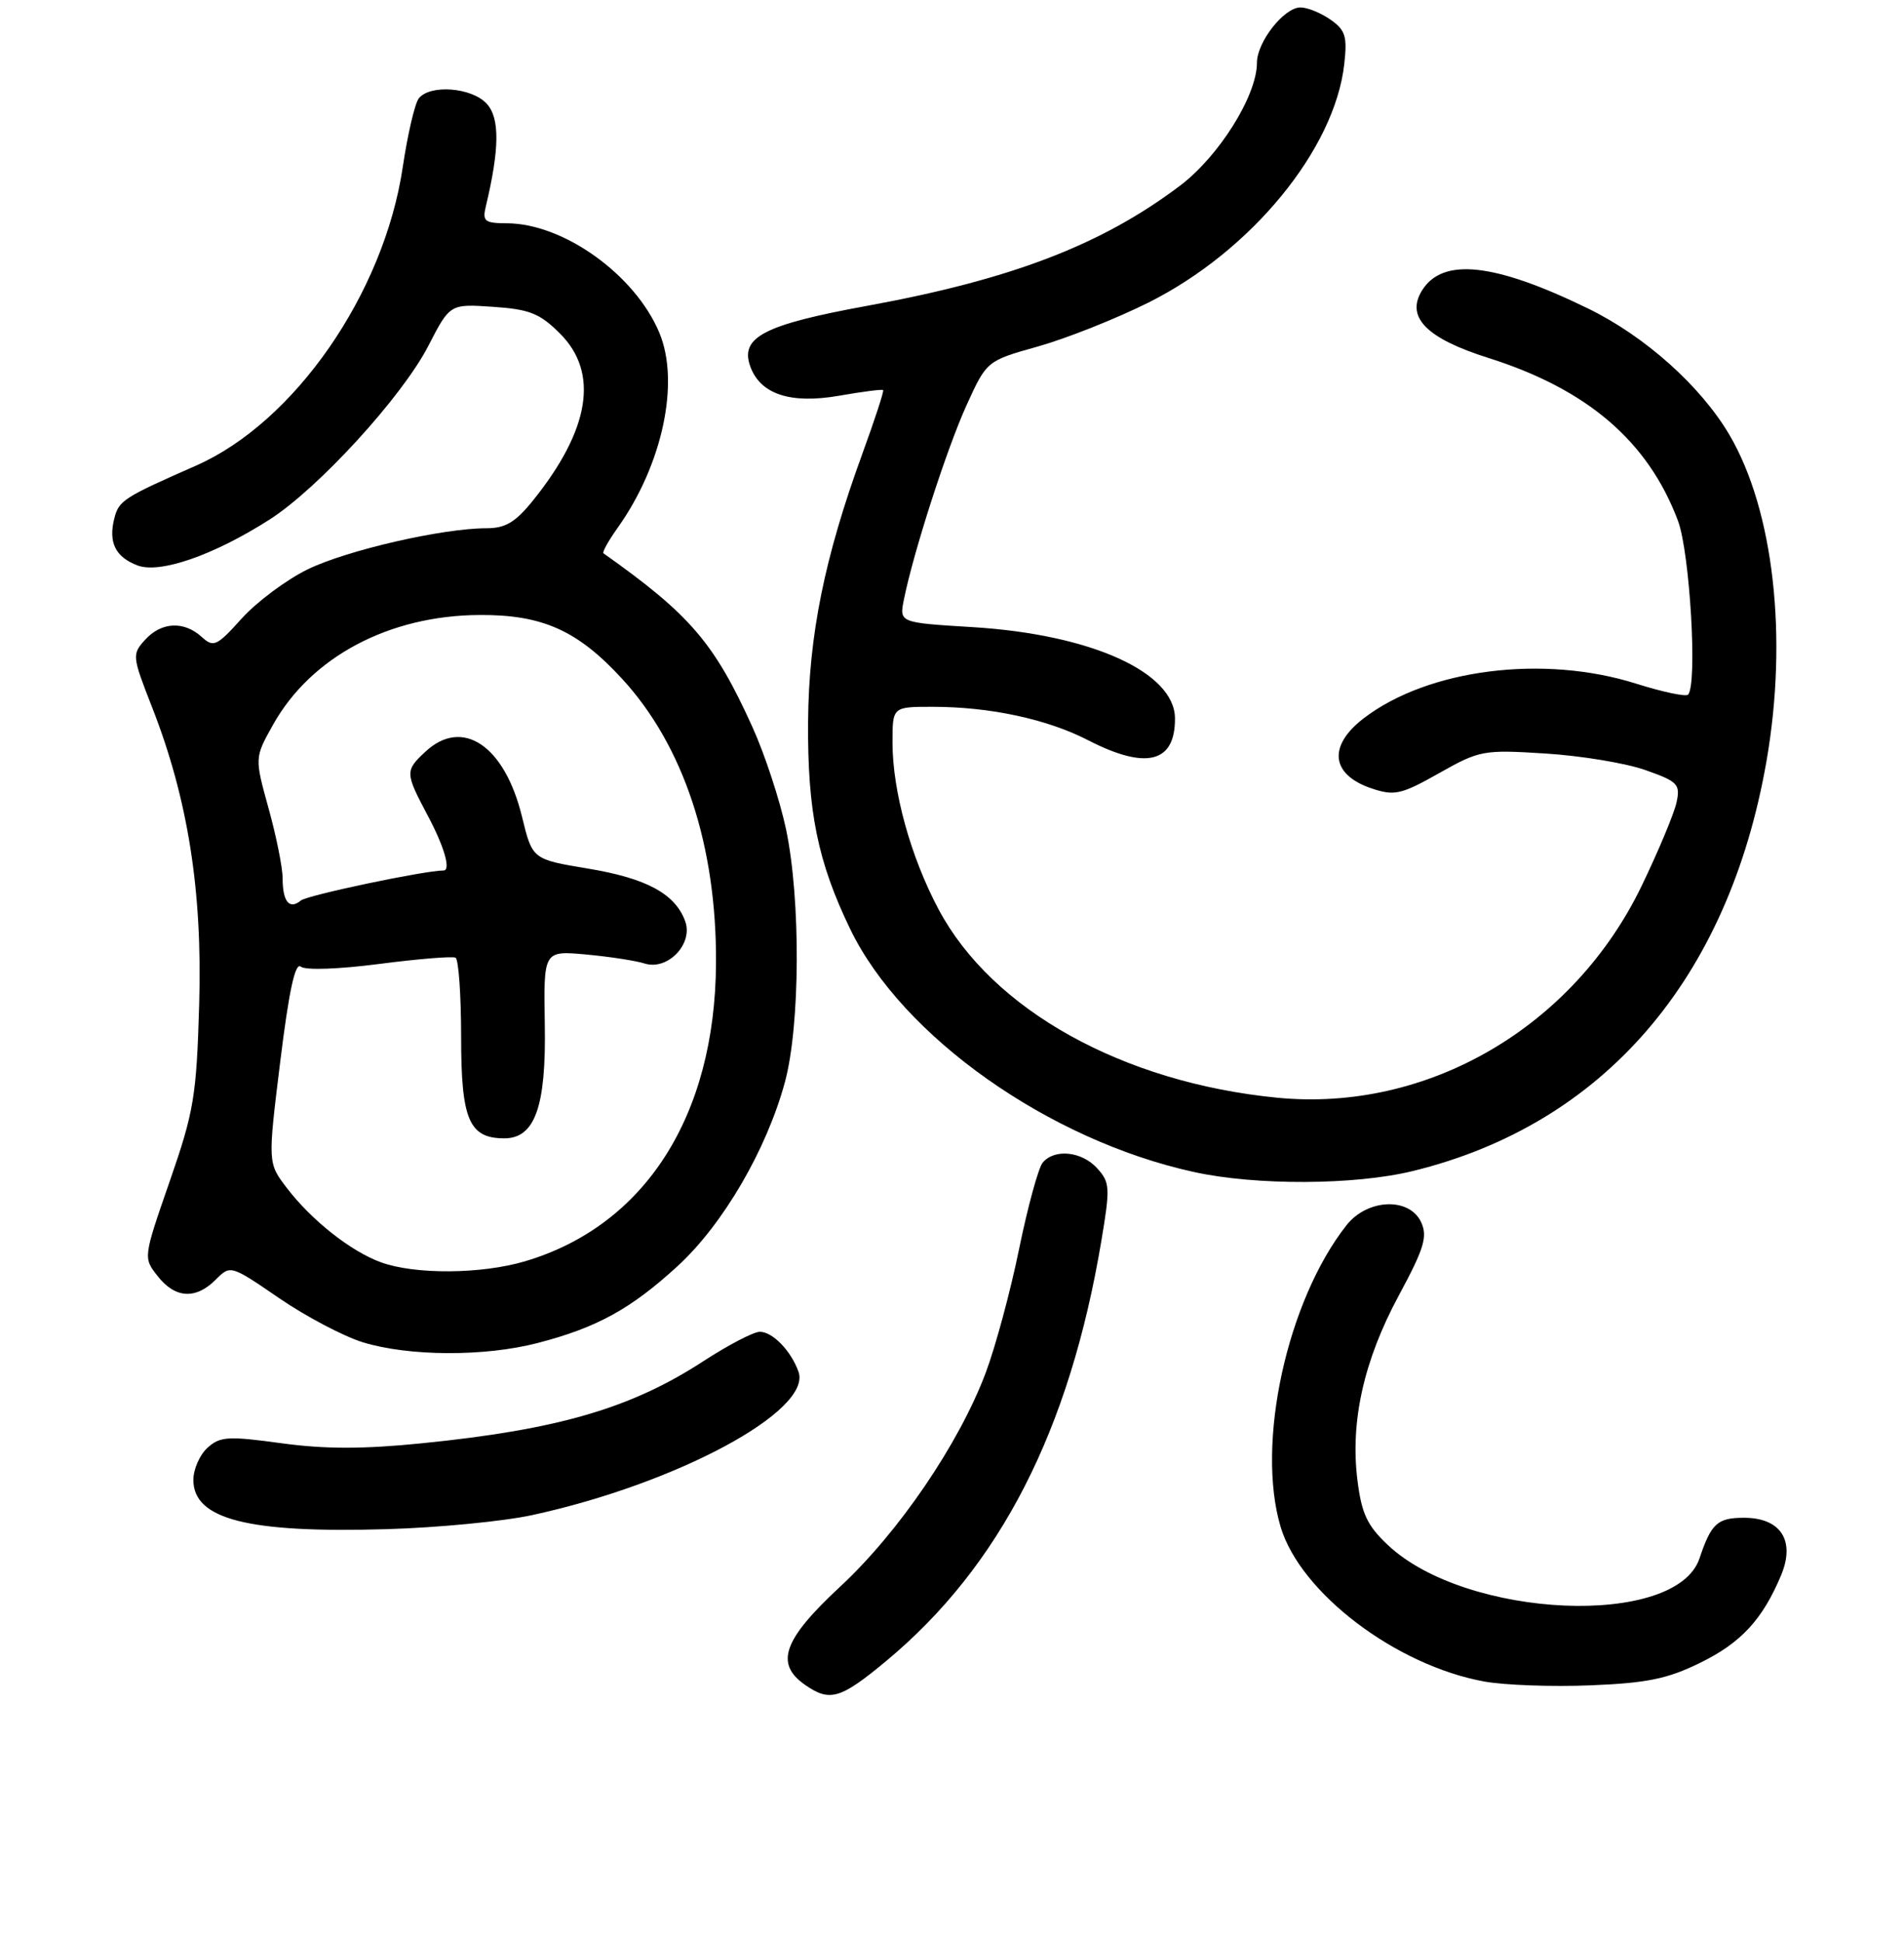 <?xml version="1.0" encoding="UTF-8" standalone="no"?>
<!DOCTYPE svg PUBLIC "-//W3C//DTD SVG 1.1//EN" "http://www.w3.org/Graphics/SVG/1.1/DTD/svg11.dtd" >
<svg xmlns="http://www.w3.org/2000/svg" xmlns:xlink="http://www.w3.org/1999/xlink" version="1.1" viewBox="0 0 256 261">
 <g >
 <path fill="currentColor"
d=" M 119.19 223.22 C 134.46 210.51 143.81 192.27 148.08 166.79 C 149.28 159.64 149.24 158.92 147.53 157.04 C 145.46 154.74 141.78 154.36 140.19 156.27 C 139.61 156.98 138.19 162.18 137.03 167.83 C 135.88 173.49 133.85 181.00 132.53 184.52 C 128.94 194.05 120.86 205.92 112.98 213.24 C 105.31 220.36 104.15 223.59 108.22 226.44 C 111.57 228.79 112.99 228.37 119.19 223.22 Z  M 228.56 223.51 C 234.09 220.81 236.98 217.68 239.48 211.71 C 241.41 207.08 239.43 204.00 234.50 204.00 C 230.91 204.00 230.09 204.74 228.50 209.47 C 225.35 218.82 197.14 217.60 186.59 207.65 C 183.82 205.04 183.07 203.44 182.51 198.93 C 181.53 191.06 183.37 182.85 188.06 174.15 C 191.47 167.83 191.96 166.22 191.09 164.30 C 189.53 160.88 183.86 161.10 181.04 164.68 C 173.03 174.86 168.84 194.06 172.19 205.24 C 174.85 214.11 187.70 223.86 199.59 226.01 C 202.29 226.50 208.70 226.73 213.84 226.52 C 221.40 226.22 224.20 225.65 228.56 223.51 Z  M 71.55 203.64 C 90.98 199.43 109.23 189.61 107.36 184.37 C 106.36 181.56 103.88 179.00 102.16 179.00 C 101.33 179.00 97.91 180.78 94.56 182.96 C 84.85 189.28 75.04 192.15 56.69 193.99 C 48.86 194.78 43.67 194.78 37.84 193.98 C 30.67 193.00 29.59 193.06 27.90 194.59 C 26.85 195.54 26.00 197.48 26.00 198.91 C 26.00 204.21 33.35 206.08 52.00 205.53 C 58.88 205.33 67.67 204.48 71.55 203.64 Z  M 72.32 180.50 C 80.26 178.44 84.84 175.92 91.12 170.16 C 97.21 164.57 103.07 154.53 105.53 145.46 C 107.60 137.84 107.67 120.85 105.68 111.43 C 104.85 107.54 102.82 101.35 101.15 97.68 C 96.04 86.41 92.80 82.62 81.14 74.37 C 80.94 74.23 81.81 72.68 83.06 70.92 C 89.08 62.46 91.44 51.38 88.65 44.72 C 85.39 36.93 75.77 30.03 68.14 30.01 C 65.17 30.00 64.84 29.74 65.32 27.75 C 67.17 20.01 67.21 15.89 65.46 13.96 C 63.45 11.74 57.78 11.30 56.29 13.25 C 55.77 13.94 54.80 18.09 54.15 22.47 C 51.62 39.44 39.60 56.77 26.32 62.60 C 16.61 66.87 15.97 67.28 15.37 69.68 C 14.55 72.91 15.52 74.87 18.49 76.00 C 21.50 77.14 28.73 74.63 36.25 69.83 C 42.79 65.65 54.09 53.30 57.59 46.49 C 60.50 40.84 60.50 40.84 66.30 41.24 C 71.21 41.57 72.58 42.12 75.30 44.84 C 80.56 50.10 79.33 57.73 71.68 67.25 C 69.31 70.19 67.97 71.00 65.42 71.00 C 59.49 71.00 46.61 73.96 41.36 76.53 C 38.51 77.92 34.53 80.89 32.51 83.12 C 29.12 86.88 28.72 87.06 27.10 85.59 C 24.71 83.43 21.68 83.59 19.50 86.00 C 17.74 87.94 17.77 88.22 20.41 94.96 C 25.26 107.31 27.23 119.71 26.78 135.00 C 26.42 147.33 26.08 149.39 22.82 158.77 C 19.25 169.05 19.25 169.05 21.20 171.52 C 23.55 174.52 26.31 174.69 29.00 172.00 C 30.99 170.01 31.00 170.01 37.53 174.48 C 41.12 176.94 46.19 179.61 48.78 180.41 C 55.00 182.32 65.19 182.36 72.32 180.50 Z  M 189.94 157.40 C 215.57 151.14 232.39 131.67 237.51 102.31 C 240.41 85.66 238.48 68.61 232.54 58.47 C 228.68 51.90 221.20 45.21 213.53 41.47 C 200.94 35.33 193.95 34.57 191.19 39.05 C 188.98 42.62 191.79 45.48 200.09 48.10 C 213.43 52.31 221.60 59.32 225.61 70.00 C 227.22 74.31 228.25 92.07 226.96 93.37 C 226.66 93.67 223.51 93.00 219.96 91.88 C 207.52 87.96 192.04 89.92 183.40 96.51 C 178.47 100.27 178.93 104.16 184.51 106.00 C 187.50 106.99 188.44 106.77 193.49 103.92 C 198.95 100.84 199.44 100.75 207.82 101.28 C 212.59 101.58 218.64 102.58 221.25 103.51 C 225.59 105.04 225.94 105.41 225.42 107.84 C 225.11 109.30 223.01 114.33 220.76 119.00 C 211.58 138.08 191.93 149.52 171.71 147.54 C 150.96 145.50 133.41 135.75 126.21 122.25 C 122.44 115.17 120.00 106.35 120.00 99.79 C 120.00 95.00 120.00 95.00 125.36 95.00 C 133.12 95.00 140.79 96.65 146.34 99.51 C 154.12 103.51 158.02 102.52 157.98 96.55 C 157.94 90.34 146.66 85.26 130.76 84.29 C 120.91 83.69 120.91 83.69 121.53 80.60 C 122.80 74.26 127.30 60.31 129.94 54.50 C 132.67 48.50 132.67 48.50 139.59 46.56 C 143.39 45.49 150.06 42.84 154.41 40.67 C 168.21 33.77 179.45 20.10 180.74 8.62 C 181.16 4.90 180.90 4.04 178.89 2.64 C 177.61 1.74 175.79 1.00 174.85 1.00 C 172.65 1.00 169.00 5.64 169.00 8.44 C 169.00 12.86 163.89 21.02 158.63 24.98 C 148.09 32.92 136.02 37.55 116.62 41.10 C 102.71 43.64 99.46 45.33 100.88 49.26 C 102.24 53.00 106.28 54.32 112.82 53.19 C 115.94 52.64 118.61 52.30 118.74 52.43 C 118.88 52.55 117.61 56.43 115.92 61.06 C 110.86 74.93 108.74 85.39 108.65 97.00 C 108.56 109.04 109.94 115.83 114.32 124.89 C 121.30 139.32 141.01 153.25 160.50 157.52 C 168.85 159.36 182.14 159.30 189.94 157.40 Z  M 51.24 169.67 C 47.16 168.19 41.88 164.01 38.55 159.65 C 36.00 156.31 36.00 156.31 37.68 142.68 C 38.84 133.26 39.68 129.32 40.43 129.92 C 41.05 130.43 45.52 130.27 51.00 129.56 C 56.23 128.88 60.84 128.51 61.25 128.72 C 61.66 128.94 62.00 133.75 62.00 139.40 C 62.00 150.50 63.07 153.00 67.81 153.00 C 71.92 153.00 73.44 148.74 73.25 137.73 C 73.08 127.77 73.08 127.77 78.79 128.29 C 81.93 128.58 85.47 129.12 86.66 129.50 C 89.77 130.49 93.25 126.86 92.12 123.80 C 90.76 120.12 86.93 118.05 79.04 116.74 C 71.58 115.50 71.58 115.50 70.19 109.79 C 67.86 100.20 62.18 96.38 57.19 101.04 C 54.45 103.59 54.46 103.87 57.50 109.60 C 59.74 113.80 60.66 117.00 59.63 117.00 C 57.11 117.00 41.32 120.32 40.46 121.03 C 38.92 122.31 38.00 121.21 38.00 118.06 C 38.00 116.63 37.15 112.39 36.11 108.65 C 34.23 101.85 34.23 101.85 36.70 97.43 C 41.80 88.30 52.31 82.71 64.50 82.66 C 72.92 82.61 77.65 84.73 83.61 91.20 C 91.92 100.21 96.37 113.68 96.27 129.50 C 96.14 150.03 86.71 164.74 70.61 169.52 C 64.75 171.26 55.83 171.33 51.24 169.67 Z "/>
</g>
</svg>